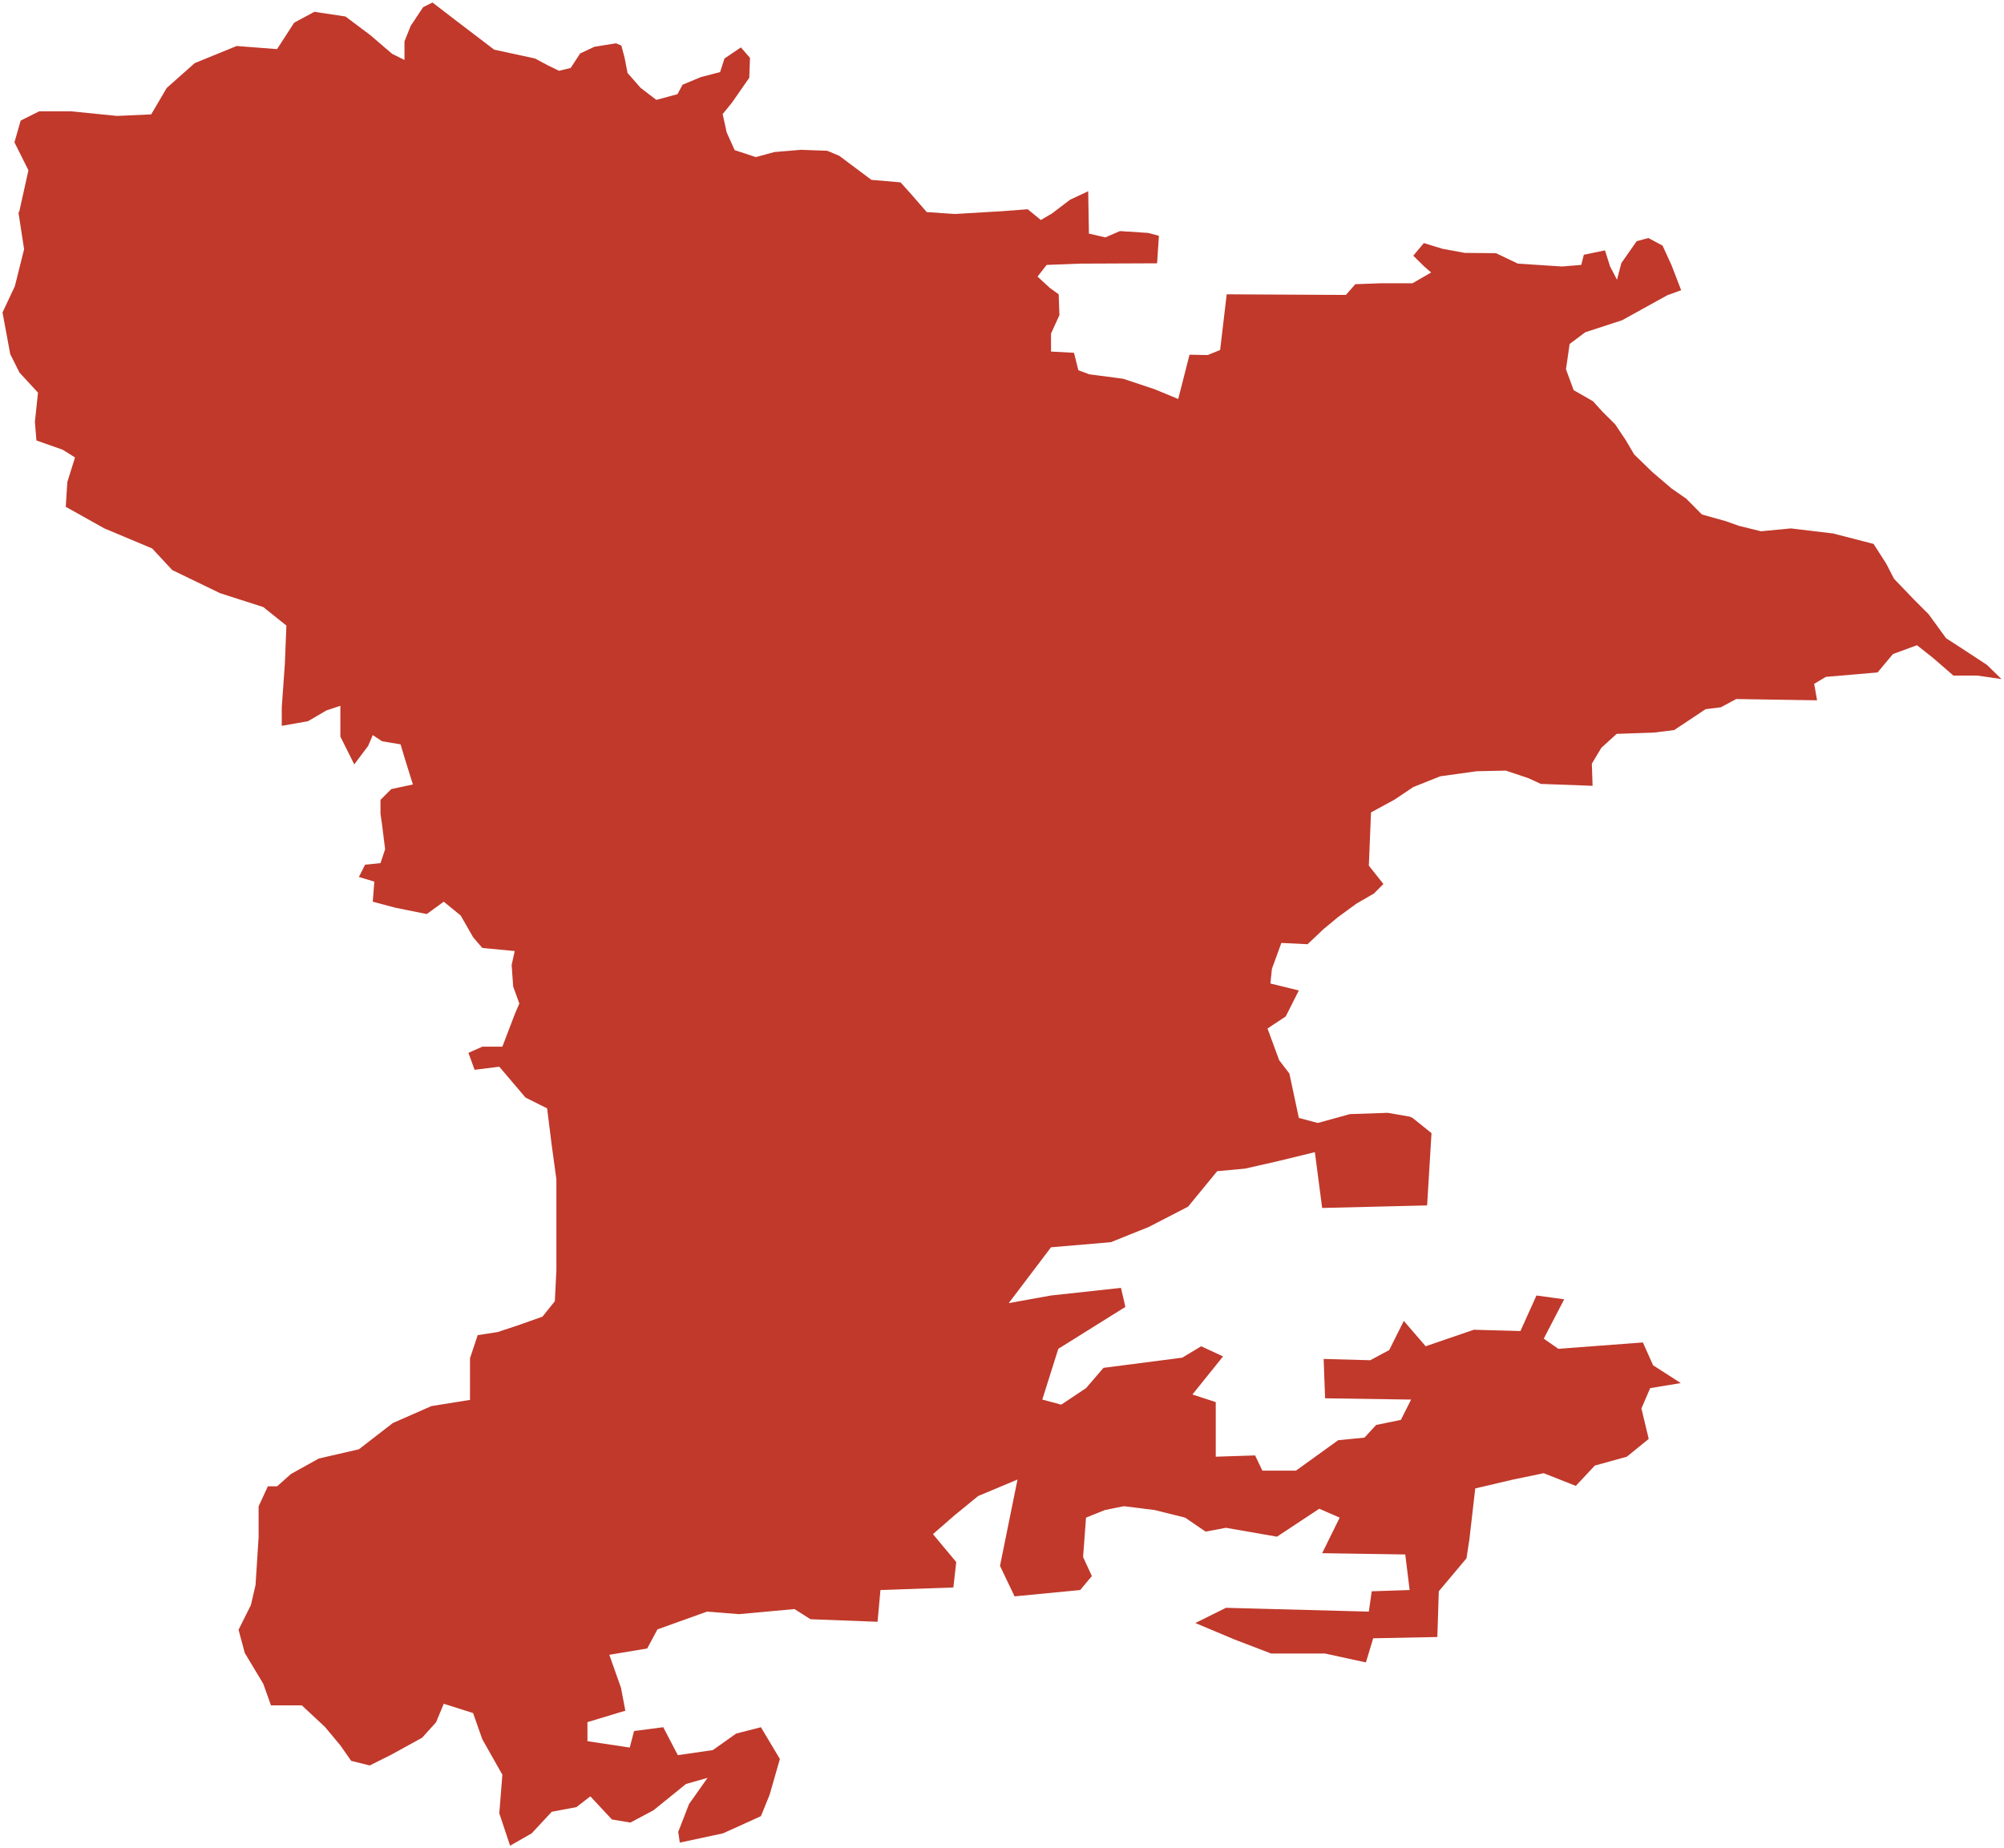 <?xml version="1.0"?>
<svg xmlns="http://www.w3.org/2000/svg" version="1.2" baseProfile="tiny" fill="#f9c113" width="800" height="738" viewBox="0 0 800 738" stroke-linecap="round" stroke-linejoin="round">
<g fill="#c0392b" id="id_162">
<path d="M 636.64 585.22 629.07 593.33 616.27 588.26 604.05 590.79 588.92 594.34 586.59 614.62 585.43 622.23 574.37 635.41 573.79 653.67 548.18 654.18 545.27 663.82 528.98 660.27 507.45 660.27 492.9 654.69 477.18 648.09 489.4 642.01 546.44 643.53 547.6 635.41 562.73 634.91 560.98 620.71 527.81 620.2 534.8 606 526.65 602.45 509.77 613.61 489.4 610.06 481.26 611.58 473.11 606 460.89 602.96 448.67 601.44 441.1 602.96 433.54 606 432.37 621.72 435.87 629.33 431.21 634.91 405.02 637.44 399.2 625.27 406.19 590.79 390.47 597.38 381.16 604.99 372.43 612.59 381.74 623.75 380.58 633.89 351.48 634.91 350.32 647.59 323.55 646.57 317.15 642.51 295.03 644.54 282.23 643.53 262.45 650.63 258.37 658.24 243.24 660.77 247.9 673.96 249.64 683.09 234.51 687.66 234.51 695.27 251.39 697.81 253.13 691.21 264.77 689.69 270.59 700.85 284.56 698.82 293.87 692.23 303.76 689.69 311.33 702.37 307.26 716.58 303.76 725.21 288.62 732.07 271.38 735.77 270.76 731.46 275.07 720.37 282.46 709.9 273.84 712.36 260.91 722.83 251.67 727.76 244.28 726.53 235.66 717.29 230.11 721.6 220.26 723.45 212.25 732.07 203.63 737 199.32 724.06 200.55 708.67 192.54 694.5 188.85 684.03 177.15 680.33 174.07 687.73 168.52 693.88 156.2 700.66 147.58 704.97 140.19 703.12 135.88 696.96 129.72 689.57 120.48 680.95 108.17 680.95 105.09 672.33 97.7 660.01 96.4 655.11 96.39 655.11 95.23 650.77 100.16 640.91 102.01 632.91 103.24 613.81 103.24 601.49 106.93 593.49 110.63 593.49 116.17 588.56 127.26 582.4 143.27 578.71 156.82 568.23 172.22 561.46 187.62 558.99 187.62 542.36 190.7 533.13 198.7 531.89 207.94 528.81 216.56 525.74 221.49 519.58 222.11 507.26 222.11 470.92 220.26 457.37 218.41 442.58 209.79 438.27 199.32 425.95 189.46 427.18 187 420.41 192.54 417.95 200.55 417.95 205.48 405.01 207.32 400.7 204.86 393.93 204.25 385.3 205.48 379.76 192.54 378.53 188.85 374.21 183.92 365.59 177.15 360.05 170.37 364.98 158.05 362.51 148.81 360.05 149.43 352.04 143.27 350.19 145.74 345.27 151.89 344.65 153.74 339.11 152.51 329.25 151.89 324.94 151.89 319.4 156.2 315.09 164.83 313.24 161.75 303.38 159.9 297.22 152.51 295.99 148.81 293.53 146.97 297.84 141.42 305.23 135.88 294.14 135.88 281.83 130.34 283.67 122.95 287.98 112.48 289.83 112.48 282.44 113.71 265.19 114.33 249.8 105.09 242.4 87.84 236.86 68.75 227.62 60.74 219 41.65 210.99 26.25 202.37 26.87 192.51 29.95 182.66 25.02 179.58 14.55 175.88 13.93 168.49 15.17 156.79 7.78 148.78 4.08 141.39 1 124.76 5.93 114.29 9.62 99.51 7.35 84.75 7.63 84.75 11.35 68 5.77 56.83 8.25 48.15 15.69 44.43 28.1 44.43 46.71 46.29 60.36 45.67 66.56 35.12 77.73 25.2 94.48 18.37 110.61 19.61 117.43 9.06 125.49 4.72 137.9 6.58 147.83 14.03 156.51 21.47 161.47 23.95 161.47 16.51 163.96 10.31 168.92 2.86 172.64 1 183.01 8.96 197.27 19.82 213.56 23.35 218.51 26 223.16 28.27 227.82 27.13 231.6 21.33 237.28 18.68 245.86 17.29 248.04 18.18 249.35 23.1 250.52 29.15 255.75 35.09 262.01 39.88 270.45 37.61 272.34 34.08 272.48 33.82 279.76 30.79 287.47 28.78 289.22 23.35 295.76 18.93 299.4 23.1 299.11 31.05 292.27 40.89 288.49 45.56 290.09 52.88 293.29 59.95 301.73 62.73 309.15 60.71 319.77 59.82 330.24 60.2 335.04 62.22 347.85 71.81 359.49 72.82 363.7 77.49 369.96 84.69 381.16 85.45 400.37 84.31 410.26 83.55 415.5 87.85 420.01 85.2 427.14 79.77 434.41 76.36 434.7 93.28 441.25 94.79 447.07 92.27 458.42 93.02 462.64 94.16 461.91 105.14 431.21 105.27 417.83 105.78 414.19 110.45 419.13 114.99 422.63 117.52 422.92 125.85 419.57 133.18 419.57 140.38 428.74 140.88 430.48 147.83 434.85 149.47 448.38 151.24 460.89 155.41 470.35 159.32 474.86 141.64 482.13 141.77 487.08 139.75 489.7 117.52 537.27 117.77 541.05 113.48 551.53 113.1 563.89 113.1 571.31 108.81 568.55 106.41 564.18 102.11 568.4 97.06 575.82 99.34 584.7 100.98 597.21 101.1 605.94 105.27 623.54 106.41 631.25 105.78 632.27 101.73 640.71 99.97 642.75 106.41 645.51 111.71 647.26 105.02 653.37 96.31 658.02 95.04 663.7 98.07 667.33 106.03 671.12 115.88 665.59 117.9 647.55 127.87 632.85 132.67 626.6 137.35 625.14 147.45 628.2 155.79 635.91 160.21 639.69 164.38 644.78 169.43 649 175.75 652.35 181.43 659.48 188.38 667.33 195.08 673.15 199.12 679.41 205.44 688.87 208.09 694.25 209.99 702.98 212.14 714.91 211 731.79 213.02 747.93 217.19 753.03 225.15 756.08 231.09 764.08 239.43 769.9 245.25 776.89 254.86 782.56 258.52 793.18 265.48 799 271.16 789.4 269.77 779.8 269.77 771.65 262.69 765.25 257.64 755.65 261.18 749.53 268.51 728.88 270.28 724.22 273.06 725.38 279.64 693.09 279.13 686.98 282.42 680.87 283.18 668.35 291.52 660.21 292.53 645.37 293.04 639.26 298.6 635.47 304.93 635.76 313.78 615.11 313.02 610.16 310.74 601.14 307.71 589.5 307.96 574.95 309.98 564.18 314.28 556.62 319.34 547.31 324.4 546.44 345.65 552.26 352.99 548.47 356.79 541.49 360.83 534.21 366.15 528.4 370.96 521.99 377.03 511.52 376.52 507.74 386.9 507.15 392.72 518.5 395.5 513.26 405.88 505.99 410.69 510.65 423.35 514.72 428.67 518.5 446.39 526.07 448.41 538.87 444.87 554 444.36 562.73 445.88 563.89 446.39 571.46 452.46 569.71 481.33 527.81 482.35 524.9 460.06 510.35 463.61 496.97 466.65 485.91 467.66 474.27 481.84 458.56 489.95 443.43 496.02 419.57 498.05 402.69 520.34 419.57 517.3 447.5 514.26 449.25 521.86 422.48 538.59 416.08 558.86 423.65 560.89 433.54 554.3 440.52 546.19 471.95 542.13 479.51 537.57 488.24 541.63 476.02 556.83 485.33 559.87 485.33 581.67 501.04 581.16 503.95 587.24 517.34 587.24 534.21 575.08 544.69 574.06 549.35 569 559.24 566.97 563.31 558.86 528.98 558.35 528.4 542.64 547.02 543.15 554.58 539.09 560.4 527.44 569.13 537.57 588.34 530.98 606.96 531.49 613.36 517.3 624.42 518.82 616.27 534.53 622.09 538.59 655.84 536.05 659.92 545.17 670.97 552.27 658.75 554.3 655.26 562.41 658.17 574.57 649.44 581.67 636.64 585.22 Z"/>
</g>
</svg>